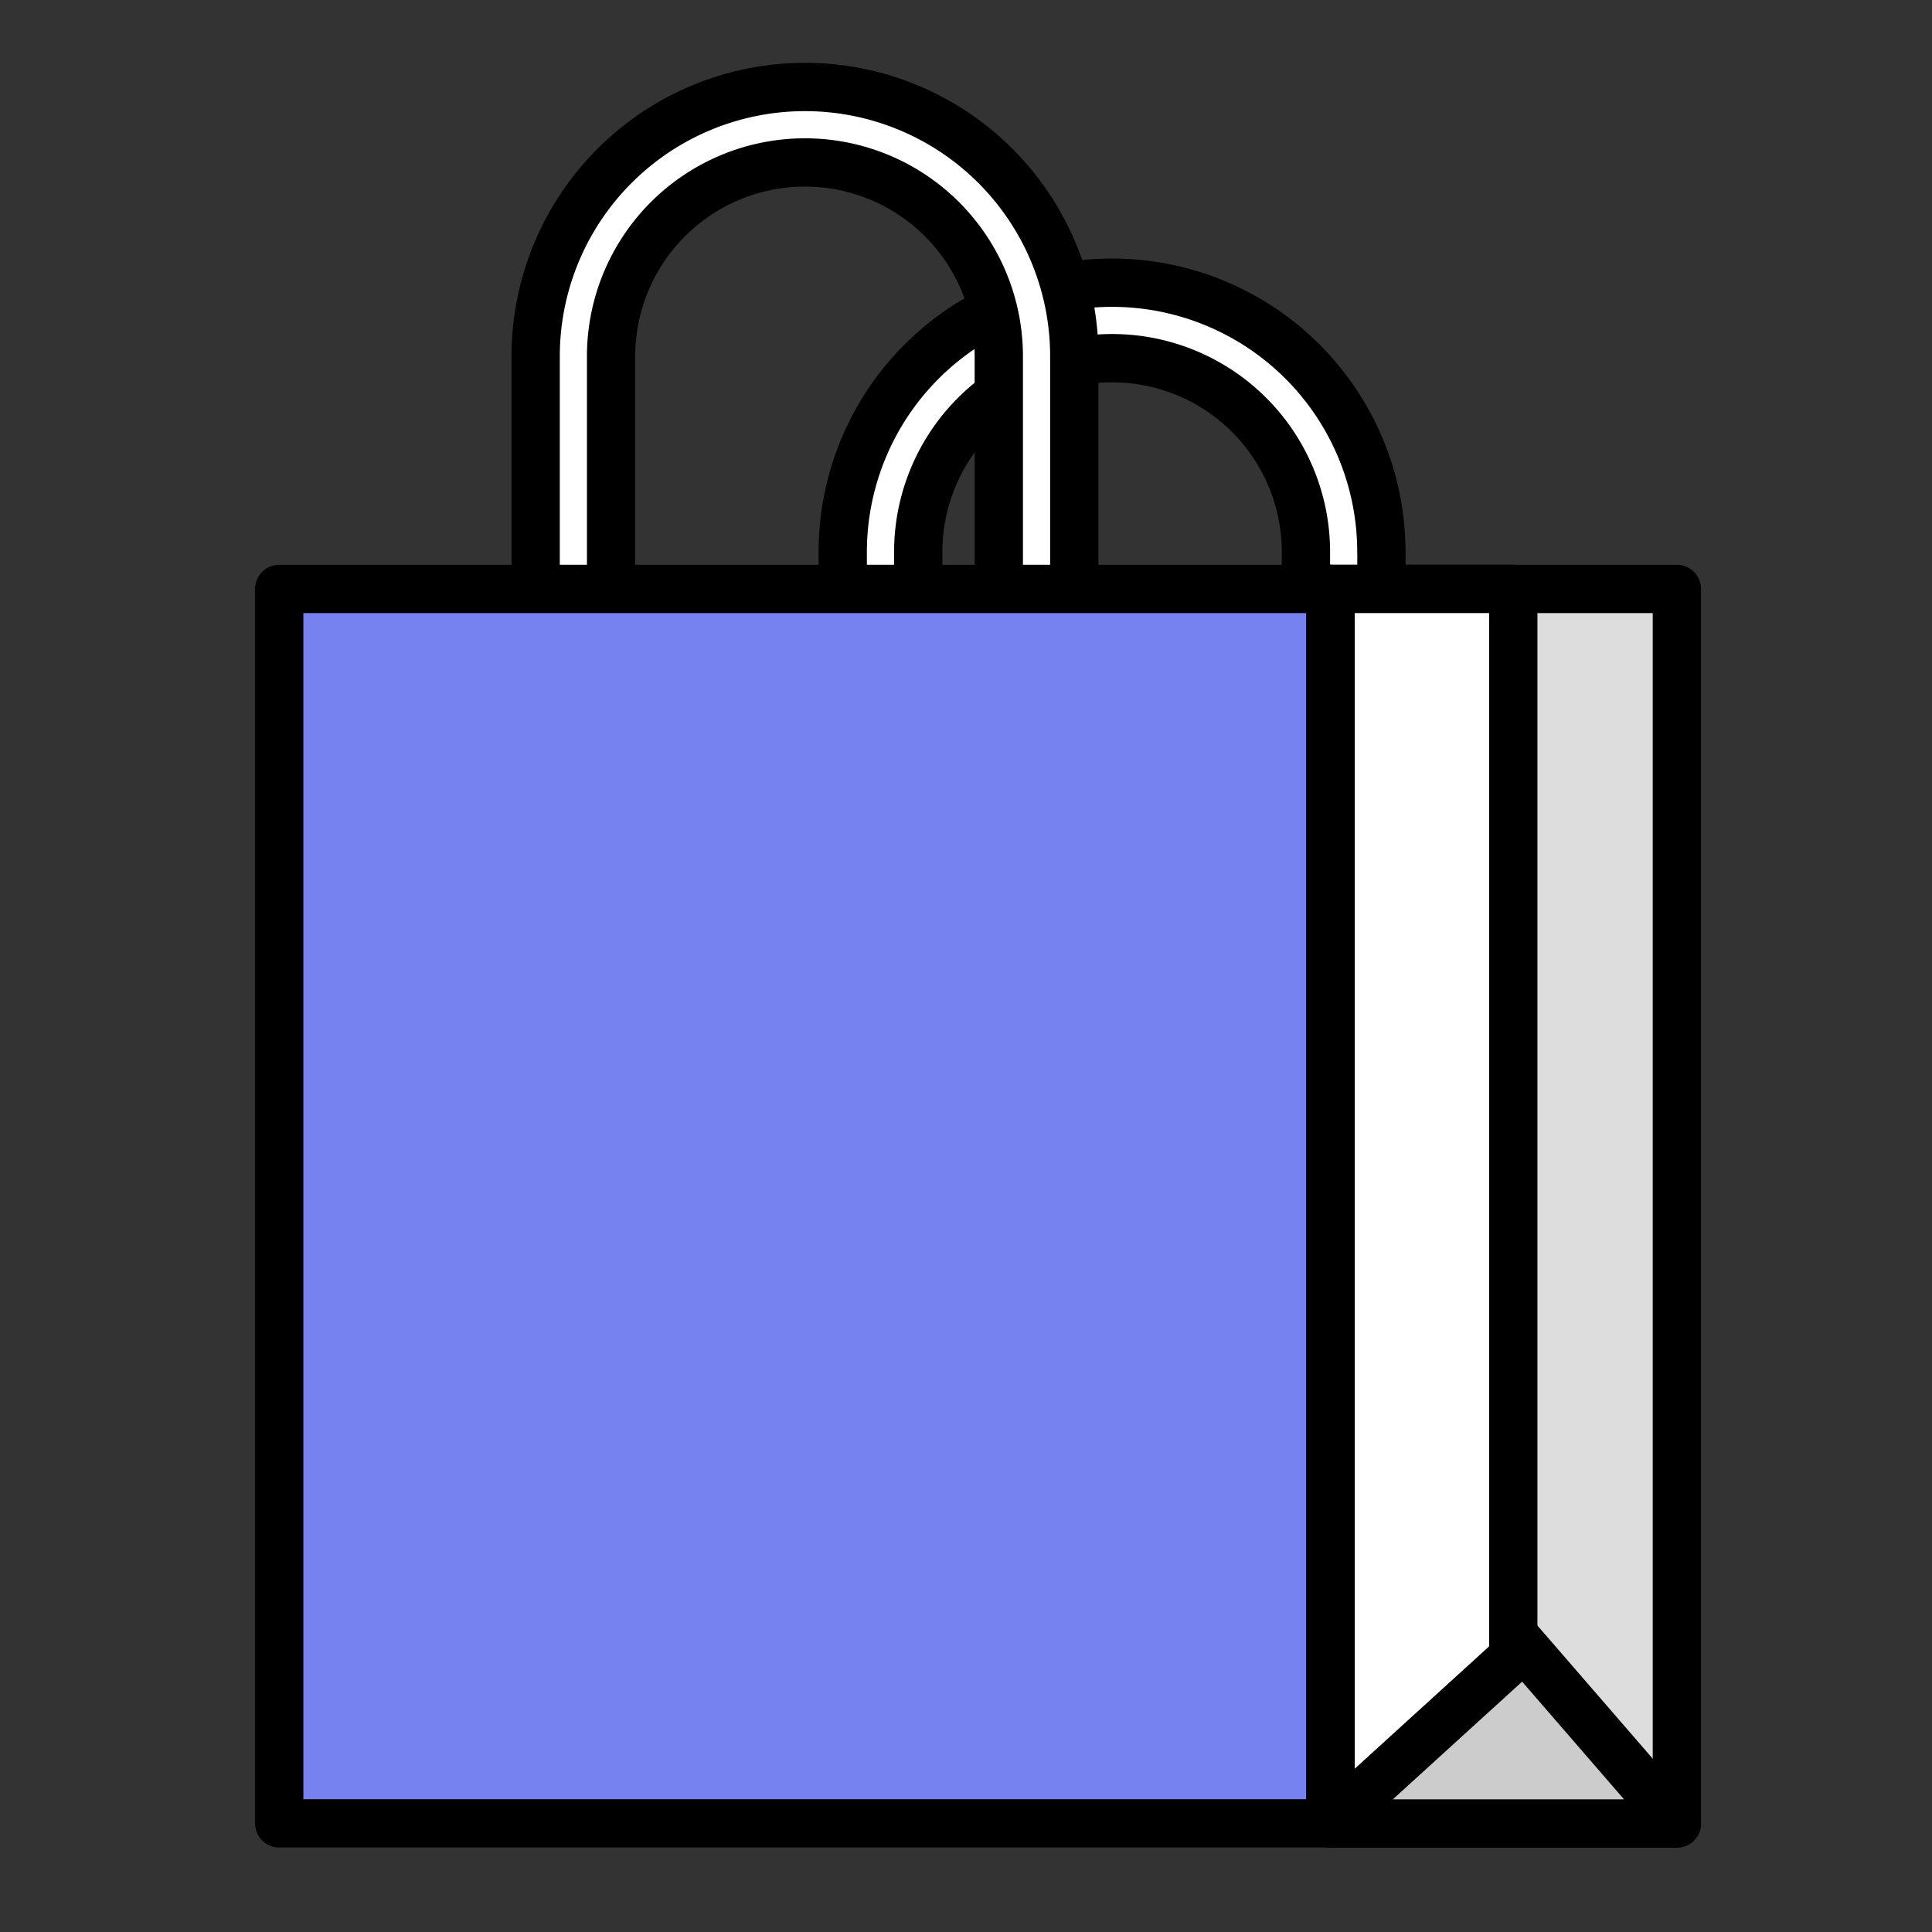 <svg xmlns="http://www.w3.org/2000/svg" width="40" height="40" viewBox="0 0 40 40">
  <rect x="0" y="0" width="40" height="40" fill="#333333" stroke="none"/>
  <g id="Group_110179" data-name="Group 110179" transform="translate(15450.034 24550.539)">
    <rect id="Rectangle_19938" data-name="Rectangle 19938" width="40" height="40" transform="translate(-15450.034 -24550.539)" fill="none"/>
    <g id="Group_110178" data-name="Group 110178" transform="translate(-15444.253 -24548.738)">
      <path id="Path_37313" data-name="Path 37313" d="M140.725,27.6v7.29h-1.563V27.6a4.013,4.013,0,1,0-8.027,0v7.29h-1.563V27.6a5.576,5.576,0,1,1,11.152,0" transform="translate(-117.905 -17.972)" fill="#fff"/>
      <path id="Path_37314" data-name="Path 37314" d="M140.725,27.6v7.29h-1.563V27.6a4.013,4.013,0,1,0-8.027,0v7.29h-1.563V27.6a5.576,5.576,0,1,1,11.152,0Z" transform="translate(-117.905 -17.972)" fill="none" stroke="#000" stroke-linecap="round" stroke-linejoin="round" stroke-width="1"/>
      <path id="Path_37315" data-name="Path 37315" d="M108.514,7.076v7.29h-1.563V7.076a4.013,4.013,0,0,0-8.027,0v7.29H97.362V7.076a5.576,5.576,0,1,1,11.152,0" transform="translate(-92.053 -1.5)" fill="#fff"/>
      <path id="Path_37316" data-name="Path 37316" d="M108.514,7.076v7.29h-1.563V7.076a4.013,4.013,0,0,0-8.027,0v7.29H97.362V7.076a5.576,5.576,0,1,1,11.152,0Z" transform="translate(-92.053 -1.5)" fill="none" stroke="#000" stroke-linecap="round" stroke-linejoin="round" stroke-width="1"/>
      <rect id="Rectangle_19809" data-name="Rectangle 19809" width="21.766" height="25.558" transform="translate(0 10.392)" fill="#7582f0"/>
      <rect id="Rectangle_19810" data-name="Rectangle 19810" width="21.766" height="25.558" transform="translate(0 10.392)" fill="none" stroke="#000" stroke-linecap="round" stroke-linejoin="round" stroke-width="1"/>
      <rect id="Rectangle_19807" data-name="Rectangle 19807" width="7.17" height="25.558" transform="translate(21.767 10.392)" fill="#ddd"/>
      <rect id="Rectangle_19808" data-name="Rectangle 19808" width="7.17" height="25.559" transform="translate(21.767 10.392)" fill="none" stroke="#000" stroke-linecap="round" stroke-linejoin="round" stroke-width="1"/>
      <path id="Path_37319" data-name="Path 37319" d="M180.74,205.337l3.585-4.14,3.585,4.14Z" transform="translate(-158.973 -169.385)" fill="#ccc"/>
      <path id="Path_37320" data-name="Path 37320" d="M180.74,205.337l3.585-4.14,3.585,4.14Z" transform="translate(-158.973 -169.385)" fill="none" stroke="#000" stroke-linecap="round" stroke-linejoin="round" stroke-width="1"/>
      <path id="Path_37312" data-name="Path 37312" d="M184.325,88.8V66.686H180.74V92.244Z" transform="translate(-158.973 -56.294)" fill="#fff"/>
      <path id="Path_37311" data-name="Path 37311" d="M184.523,88.8V66.686H180.74V92.244Z" transform="translate(-158.973 -56.294)" fill="none" stroke="#000" stroke-linecap="round" stroke-linejoin="round" stroke-width="1"/>
    </g>
  </g>
</svg>
